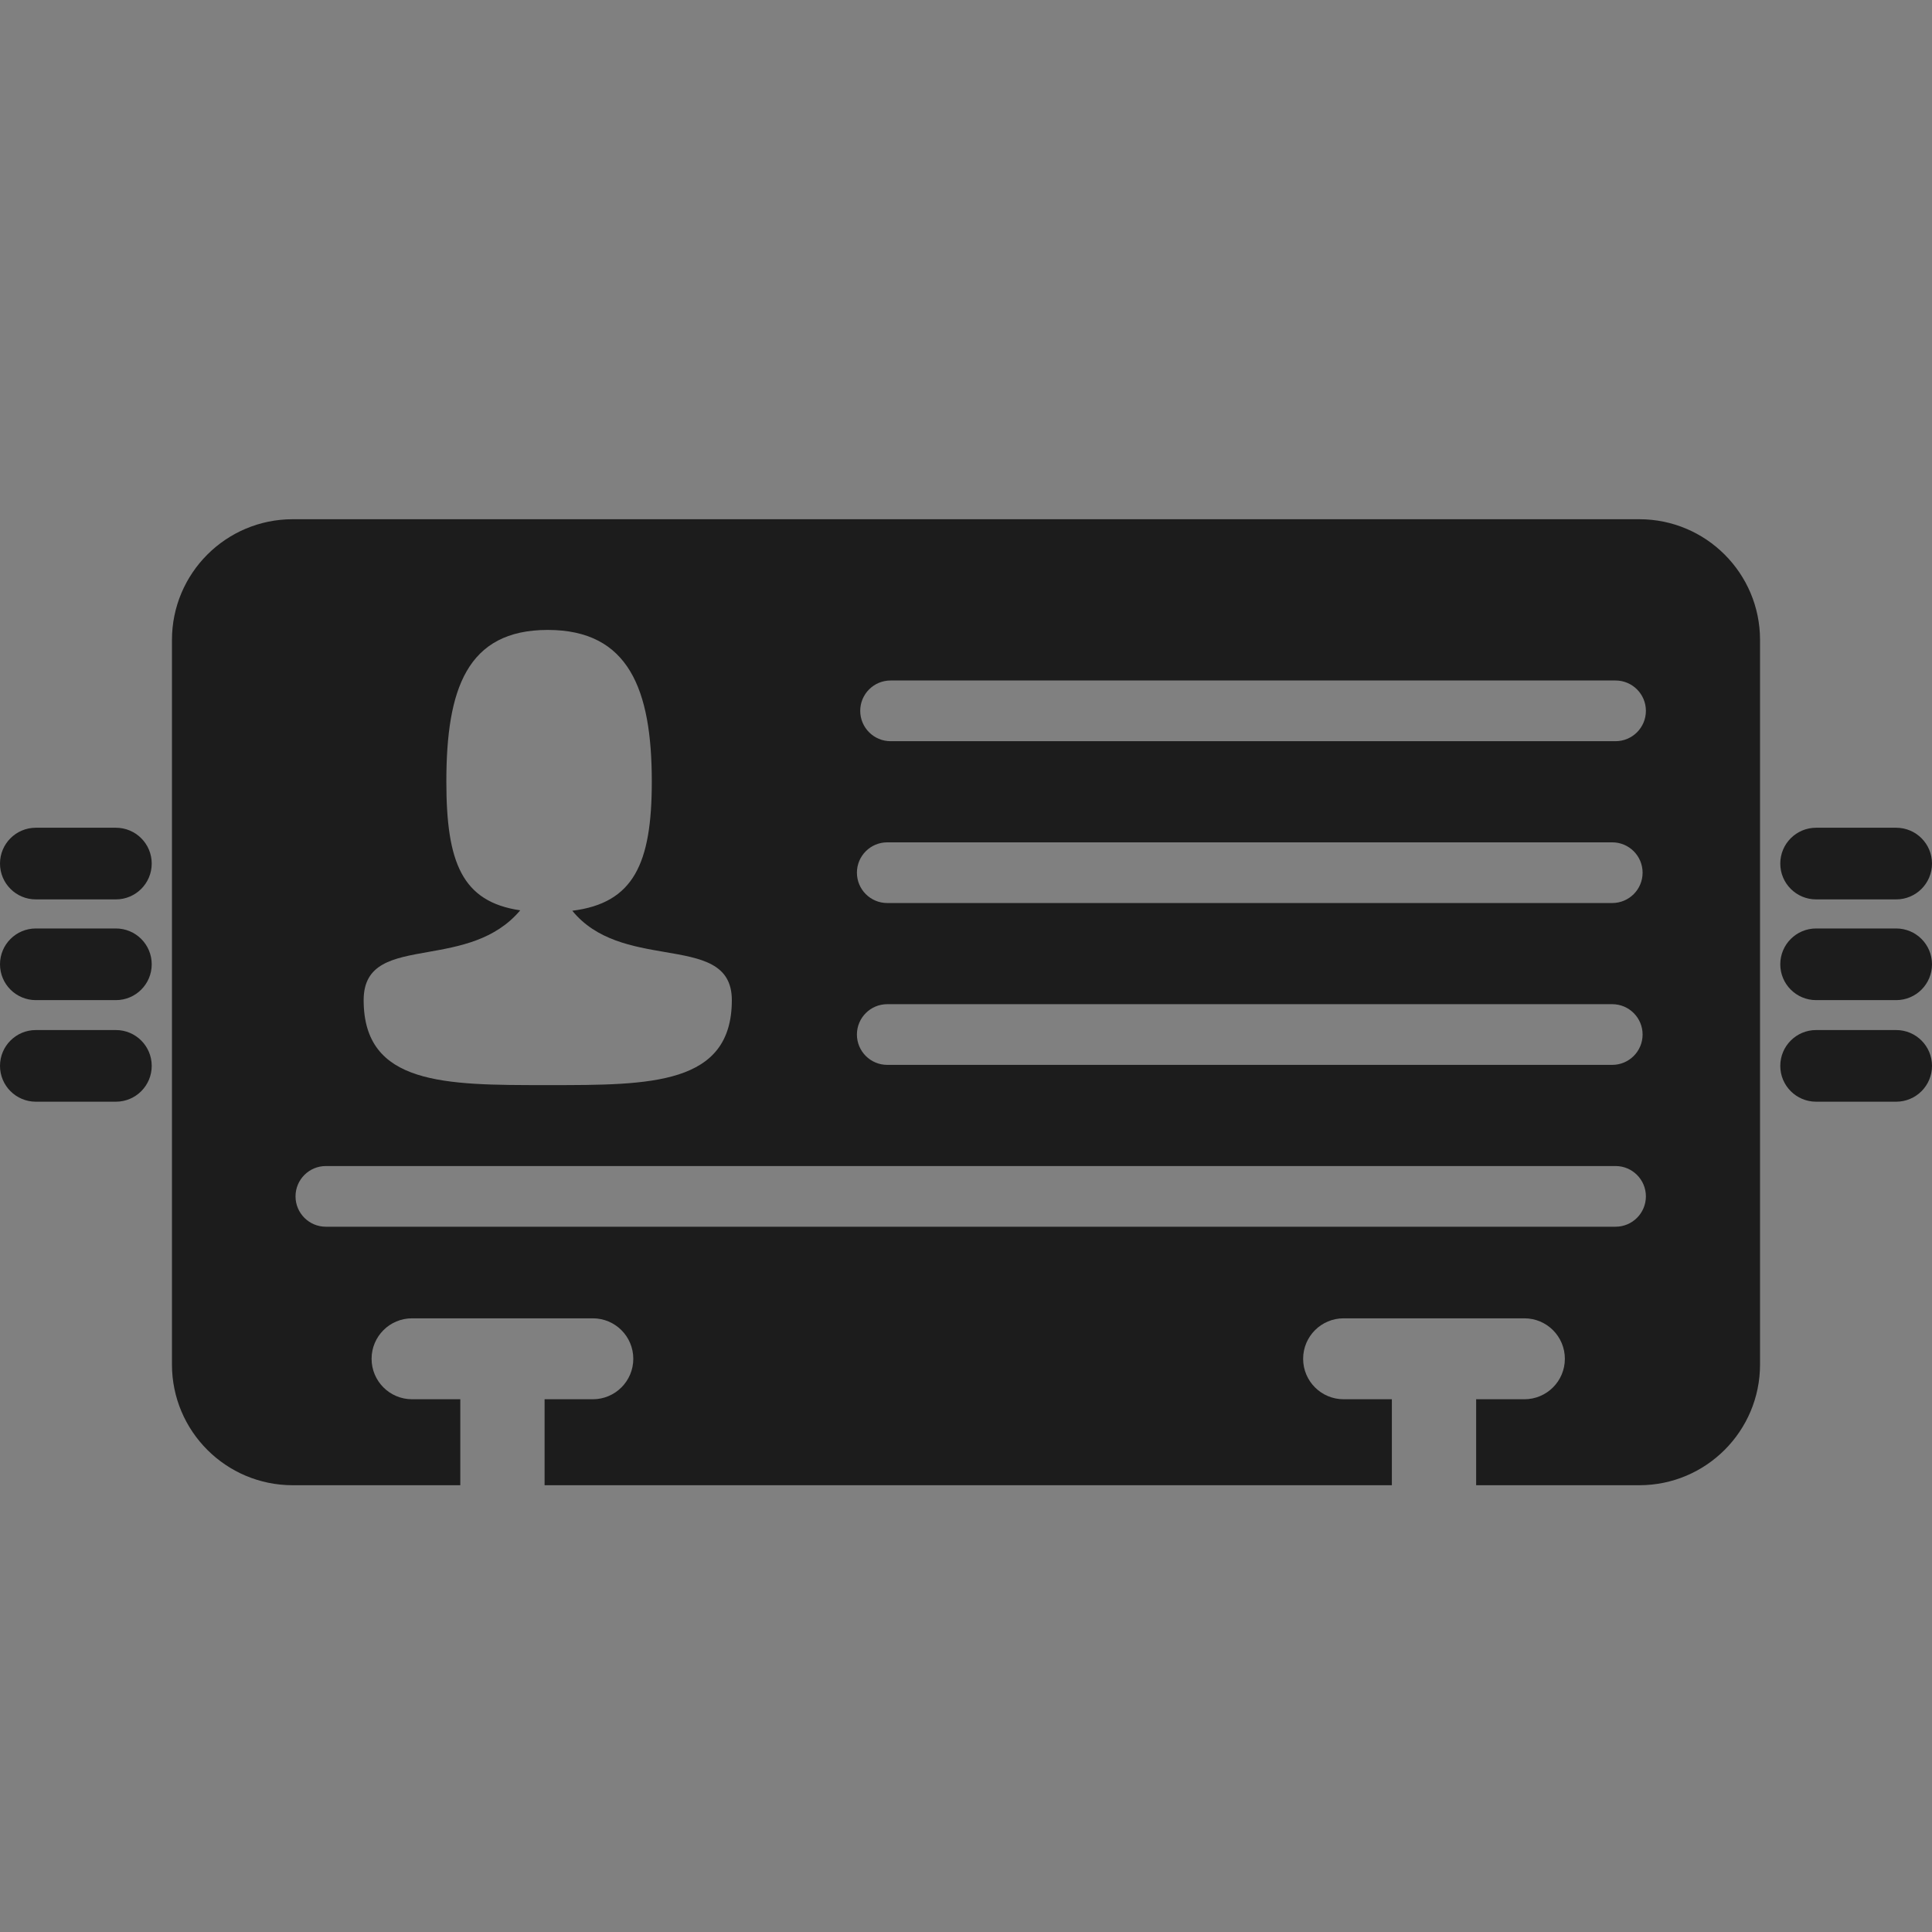 <svg width="160" height="160" viewBox="0 0 160 160" version="1.1" xmlns="http://www.w3.org/2000/svg" xmlns:xlink="http://www.w3.org/1999/xlink">
<rect x="0" y="0" width="160" height="160" fill="#808080" stroke="none"/>
<title>about-logo-bw</title>
<desc>Created using Figma</desc>
<g id="Canvas" transform="translate(-249 317)">
<g id="about-logo-bw">
<g id="Rectangle 5">
<mask id="mask0_outline_ins">
<use xlink:href="#path0_fill" fill="white" transform="translate(249 -317)"/>
</mask>
<g mask="url(#mask0_outline_ins)">
<use xlink:href="#path1_stroke_2x" transform="translate(249 -317)" fill="#FFFFFF"/>
</g>
</g>
<g id="id">
<g id="Group">
<g id="Rectangle 3">
<use xlink:href="#path2_fill" transform="translate(396.435 -248.45)" fill="#1C1C1C"/>
</g>
<g id="Rectangle 3">
<use xlink:href="#path2_fill" transform="translate(396.435 -240.108)" fill="#1C1C1C"/>
</g>
<g id="Rectangle 3">
<use xlink:href="#path2_fill" transform="translate(396.435 -231.696)" fill="#1C1C1C"/>
</g>
</g>
<g id="Group">
<g id="Rectangle 3">
<use xlink:href="#path2_fill" transform="translate(249 -248.45)" fill="#1C1C1C"/>
</g>
<g id="Rectangle 3">
<use xlink:href="#path2_fill" transform="translate(249 -240.108)" fill="#1C1C1C"/>
</g>
<g id="Rectangle 3">
<use xlink:href="#path2_fill" transform="translate(249 -231.696)" fill="#1C1C1C"/>
</g>
</g>
<g id="Subtract">
<use xlink:href="#path3_fill" transform="translate(263.241 -274)" fill="#1C1C1C"/>
</g>
</g>
</g>
</g>
<defs>
<path id="path0_fill" d="M 0 0L 160 0L 160 160L 0 160L 0 0Z"/>
<path id="path1_stroke_2x" d="M 0 0L 0 -1L -1 -1L -1 0L 0 0ZM 160 0L 161 0L 161 -1L 160 -1L 160 0ZM 160 160L 160 161L 161 161L 161 160L 160 160ZM 0 160L -1 160L -1 161L 0 161L 0 160ZM 0 1L 160 1L 160 -1L 0 -1L 0 1ZM 159 0L 159 160L 161 160L 161 0L 159 0ZM 160 159L 0 159L 0 161L 160 161L 160 159ZM 1 160L 1 0L -1 0L -1 160L 1 160Z"/>
<path id="path2_fill" d="M 0 2.967C 0 1.328 1.328 0 2.967 0L 9.599 0C 11.237 0 12.565 1.328 12.565 2.967L 12.565 2.967C 12.565 4.605 11.237 5.934 9.599 5.934L 2.967 5.934C 1.328 5.934 0 4.605 0 2.967L 0 2.967Z"/>
<path id="path3_fill" fill-rule="evenodd" d="M 10 0C 4.477 0 0 4.477 0 10L 0 70C 0 75.523 4.477 80 10 80L 23.879 80L 23.879 72.88L 19.882 72.88C 18.032 72.88 16.532 71.379 16.532 69.529C 16.532 67.678 18.032 66.178 19.882 66.178L 34.856 66.178C 36.706 66.178 38.206 67.678 38.206 69.529C 38.206 71.379 36.706 72.88 34.856 72.88L 30.859 72.88L 30.859 80L 101.027 80L 101.027 72.88L 97.03 72.88C 95.179 72.88 93.679 71.379 93.679 69.529C 93.679 67.678 95.179 66.178 97.03 66.178L 112.003 66.178C 113.854 66.178 115.354 67.678 115.354 69.529C 115.354 71.379 113.854 72.88 112.003 72.88L 108.007 72.88L 108.007 80L 121.518 80C 127.041 80 131.518 75.523 131.518 70L 131.518 10C 131.518 4.477 127.041 0 121.518 0L 10 0ZM 39.738 21.733C 39.738 28.532 38.226 31.792 33.154 32.424C 35.145 34.871 38.18 35.391 40.839 35.846C 43.842 36.36 46.366 36.792 46.366 39.827C 46.366 46.864 39.62 46.864 31.268 46.864L 31.12 46.864L 30.973 46.864C 22.621 46.864 15.875 46.864 15.875 39.827C 15.875 36.782 18.28 36.357 21.2 35.841C 23.78 35.385 26.762 34.858 28.842 32.389C 24.016 31.681 22.724 28.417 22.724 21.733C 22.724 14.099 24.409 9.168 31.12 9.168C 37.832 9.168 39.738 14.099 39.738 21.733ZM 56.999 15.869C 56.999 14.481 58.124 13.356 59.512 13.356L 119.552 13.356C 120.94 13.356 122.065 14.481 122.065 15.869C 122.065 17.257 120.94 18.382 119.552 18.382L 59.512 18.382C 58.124 18.382 56.999 17.257 56.999 15.869ZM 59.238 26.759C 57.85 26.759 56.725 27.884 56.725 29.272C 56.725 30.66 57.85 31.785 59.238 31.785L 119.279 31.785C 120.667 31.785 121.792 30.66 121.792 29.272C 121.792 27.884 120.667 26.759 119.279 26.759L 59.238 26.759ZM 56.725 42.675C 56.725 41.288 57.85 40.162 59.238 40.162L 119.279 40.162C 120.667 40.162 121.792 41.288 121.792 42.675C 121.792 44.063 120.667 45.188 119.279 45.188L 59.238 45.188C 57.85 45.188 56.725 44.063 56.725 42.675ZM 12.746 53.566C 11.358 53.566 10.233 54.691 10.233 56.079C 10.233 57.467 11.358 58.592 12.746 58.592L 119.552 58.592C 120.94 58.592 122.065 57.467 122.065 56.079C 122.065 54.691 120.94 53.566 119.552 53.566L 12.746 53.566Z"/>
</defs>
</svg>
